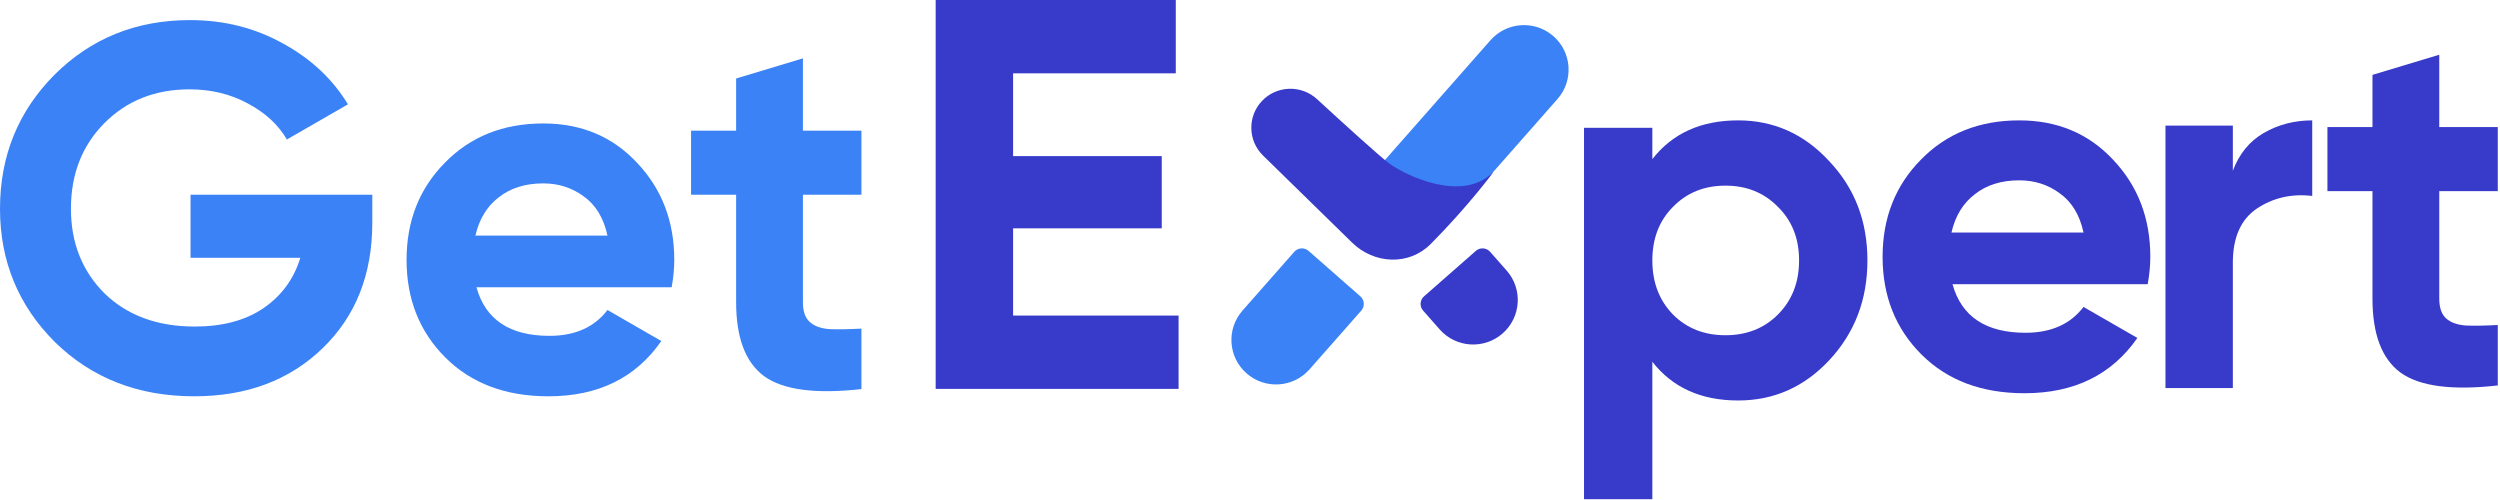 <svg width="160" height="32" viewBox="0 0 160 32" fill="none" xmlns="http://www.w3.org/2000/svg">
<g clip-path="url(#clip0_15_8593)">
<path d="M55.132 12.465H51.387V19.344C51.387 19.918 51.53 20.337 51.818 20.601C52.105 20.866 52.525 21.02 53.077 21.064C53.629 21.086 54.314 21.075 55.132 21.031V24.901C52.193 25.231 50.117 24.956 48.901 24.074C47.708 23.192 47.112 21.615 47.112 19.344V12.465H44.228V8.364H47.112V5.024L51.387 3.734V8.364H55.132V12.465Z" fill="#3B82F6"/>
<path d="M30.493 18.385C31.068 20.458 32.625 21.494 35.166 21.494C36.801 21.494 38.038 20.943 38.878 19.84L42.324 21.825C40.689 24.184 38.281 25.363 35.1 25.363C32.36 25.363 30.162 24.537 28.505 22.883C26.848 21.229 26.02 19.146 26.02 16.632C26.02 14.141 26.837 12.068 28.472 10.414C30.107 8.739 32.206 7.901 34.769 7.901C37.199 7.901 39.198 8.739 40.767 10.414C42.357 12.09 43.153 14.163 43.153 16.632C43.153 17.183 43.097 17.768 42.987 18.385H30.493ZM30.427 15.078H38.878C38.635 13.953 38.127 13.115 37.353 12.564C36.602 12.013 35.74 11.737 34.769 11.737C33.62 11.737 32.67 12.035 31.918 12.63C31.167 13.204 30.67 14.019 30.427 15.078Z" fill="#3B82F6"/>
<path d="M23.828 12.465V14.251C23.828 17.558 22.767 20.237 20.646 22.288C18.525 24.338 15.786 25.363 12.428 25.363C8.848 25.363 5.877 24.206 3.513 21.891C1.171 19.554 0 16.709 0 13.358C0 9.985 1.16 7.129 3.48 4.792C5.822 2.455 8.716 1.286 12.162 1.286C14.328 1.286 16.305 1.782 18.094 2.775C19.884 3.745 21.276 5.046 22.27 6.677L18.36 8.926C17.807 7.978 16.968 7.206 15.841 6.611C14.736 6.016 13.499 5.718 12.129 5.718C9.92 5.718 8.097 6.446 6.661 7.901C5.247 9.334 4.54 11.153 4.54 13.358C4.54 15.541 5.258 17.349 6.694 18.782C8.152 20.193 10.075 20.899 12.461 20.899C14.228 20.899 15.686 20.513 16.835 19.741C18.006 18.947 18.801 17.867 19.221 16.5H12.195V12.465H23.828Z" fill="#3B82F6"/>
<path d="M159.858 12.234H156.113V19.113C156.113 19.686 156.257 20.105 156.544 20.37C156.831 20.634 157.251 20.789 157.803 20.833C158.356 20.855 159.041 20.844 159.858 20.8V24.669C156.92 25 154.843 24.724 153.628 23.842C152.435 22.96 151.838 21.384 151.838 19.113V12.234H148.955V8.133H151.838V4.792L156.113 3.502V8.133H159.858V12.234Z" fill="#383BCA"/>
<path d="M142.902 10.929C143.303 9.854 143.96 9.048 144.874 8.511C145.81 7.973 146.846 7.704 147.983 7.704V12.541C146.668 12.385 145.487 12.653 144.44 13.348C143.414 14.042 142.902 15.195 142.902 16.808V24.836H138.59V8.04H142.902V10.929Z" fill="#383BCA"/>
<path d="M124.96 18.189C125.535 20.261 127.092 21.297 129.633 21.297C131.268 21.297 132.505 20.746 133.345 19.644L136.791 21.628C135.156 23.987 132.748 25.167 129.567 25.167C126.827 25.167 124.629 24.34 122.972 22.686C121.315 21.033 120.486 18.949 120.486 16.436C120.486 13.944 121.304 11.872 122.939 10.218C124.573 8.542 126.673 7.704 129.235 7.704C131.666 7.704 133.665 8.542 135.234 10.218C136.824 11.894 137.62 13.966 137.62 16.436C137.62 16.987 137.565 17.571 137.454 18.189H124.96ZM124.894 14.881H133.345C133.102 13.757 132.594 12.919 131.82 12.368C131.069 11.816 130.207 11.541 129.235 11.541C128.086 11.541 127.136 11.838 126.385 12.434C125.634 13.007 125.137 13.823 124.894 14.881Z" fill="#383BCA"/>
<path d="M111.243 7.704C113.525 7.704 115.469 8.576 117.074 10.319C118.701 12.039 119.515 14.155 119.515 16.668C119.515 19.18 118.701 21.308 117.074 23.051C115.469 24.771 113.525 25.631 111.243 25.631C108.869 25.631 107.038 24.805 105.75 23.153V31.947H101.377V8.18H105.75V10.183C107.038 8.531 108.869 7.704 111.243 7.704ZM107.072 20.131C107.954 21.014 109.073 21.455 110.429 21.455C111.785 21.455 112.904 21.014 113.785 20.131C114.689 19.226 115.141 18.071 115.141 16.668C115.141 15.265 114.689 14.121 113.785 13.239C112.904 12.333 111.785 11.881 110.429 11.881C109.073 11.881 107.954 12.333 107.072 13.239C106.191 14.121 105.75 15.265 105.75 16.668C105.75 18.071 106.191 19.226 107.072 20.131Z" fill="#383BCA"/>
<path d="M64.838 20.196H75.429V24.889H59.883V0H75.25V4.693H64.838V9.991H74.352V14.613H64.838V20.196Z" fill="#383BCA"/>
<path d="M99.679 6.338C100.72 5.156 100.604 3.356 99.42 2.317C98.235 1.277 96.431 1.393 95.39 2.575L88.609 10.272C87.568 11.454 87.684 13.254 88.868 14.293C90.053 15.332 91.857 15.217 92.898 14.035L99.679 6.338Z" fill="#3B82F6"/>
<path d="M82.833 16.116C83.069 15.848 83.478 15.821 83.747 16.057L87.063 18.966C87.331 19.202 87.358 19.61 87.122 19.878L83.81 23.637C82.769 24.819 80.965 24.935 79.781 23.896C78.596 22.857 78.48 21.056 79.522 19.875L82.833 16.116Z" fill="#3B82F6"/>
<path d="M95.368 16.116C95.132 15.848 94.722 15.821 94.453 16.057L91.138 18.966C90.869 19.202 90.843 19.61 91.079 19.878L92.138 21.081C93.18 22.263 94.984 22.378 96.168 21.339C97.352 20.3 97.468 18.5 96.427 17.318L95.368 16.116Z" fill="#383BCA"/>
<path d="M80.762 6.466C81.704 5.467 83.278 5.415 84.289 6.344C85.975 7.895 88.311 10.022 88.925 10.471C89.914 11.196 93.591 13.017 95.556 11.016C95.739 10.83 93.952 13.221 91.554 15.626C90.165 17.018 87.943 16.905 86.537 15.53L80.834 9.954C79.863 9.005 79.831 7.455 80.762 6.466Z" fill="#383BCA"/>
</g>
<defs>
<clipPath id="clip0_15_8593">
<rect width="160" height="32" fill="white"/>
</clipPath>
</defs>
</svg>

